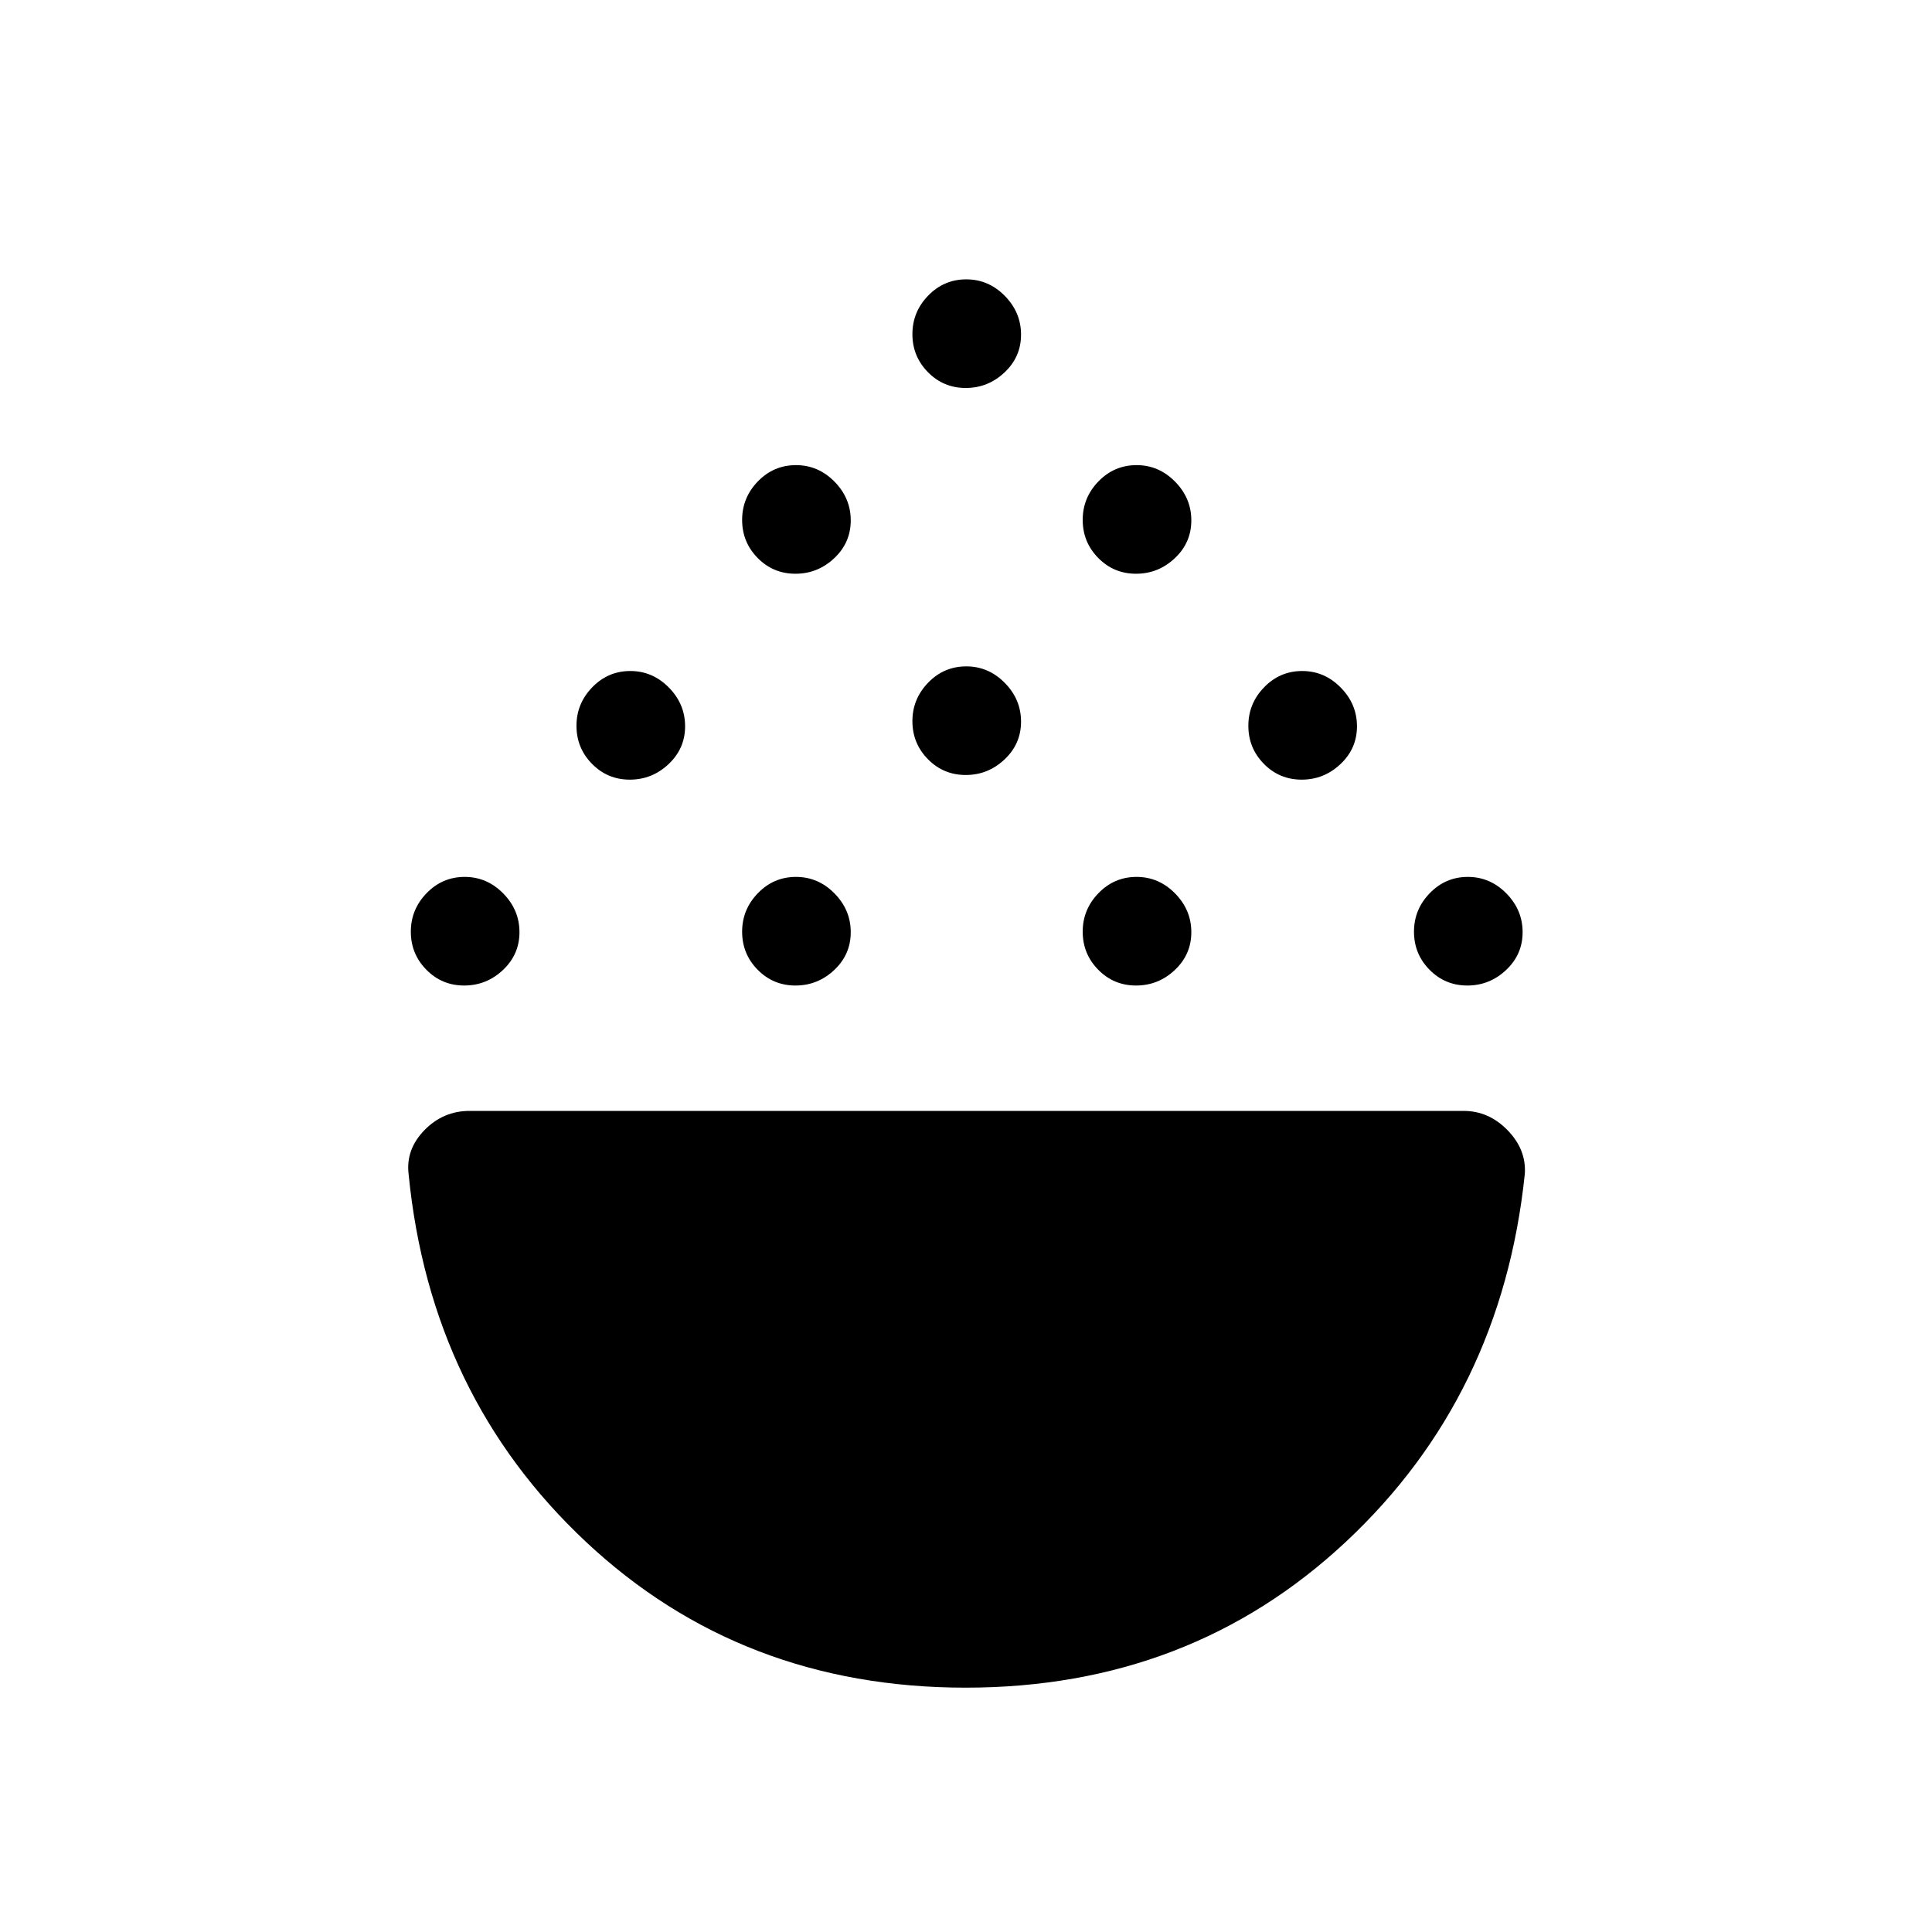 <svg xmlns="http://www.w3.org/2000/svg" height="40" viewBox="0 -960 960 960" width="40"><path d="M230.64-470.3q-11.06 0-18.78-7.84-7.72-7.84-7.72-18.91t7.84-19.14q7.85-8.08 18.92-8.08 11.06 0 19.14 8.2 8.08 8.21 8.08 19.27 0 11.07-8.21 18.79-8.2 7.71-19.27 7.71Zm164.62 0q-11.07 0-18.79-7.84-7.71-7.84-7.71-18.91t7.84-19.14q7.84-8.08 18.91-8.08t19.14 8.2q8.08 8.21 8.08 19.27 0 11.07-8.2 18.79-8.21 7.71-19.27 7.71Zm169.23 0q-11.07 0-18.78-7.84-7.72-7.84-7.72-18.91t7.84-19.14q7.85-8.08 18.91-8.08 11.07 0 19.14 8.2 8.08 8.21 8.08 19.27 0 11.07-8.2 18.79-8.2 7.71-19.27 7.71Zm164.62 0q-11.07 0-18.79-7.84-7.72-7.84-7.72-18.91t7.85-19.14q7.84-8.08 18.91-8.08 11.06 0 19.14 8.2 8.08 8.21 8.08 19.27 0 11.07-8.21 18.79-8.2 7.71-19.26 7.71ZM312.95-572.6q-11.07 0-18.78-7.85-7.72-7.84-7.72-18.91 0-11.06 7.84-19.14 7.85-8.08 18.91-8.08 11.07 0 19.15 8.21 8.07 8.2 8.07 19.26 0 11.07-8.2 18.79-8.2 7.72-19.27 7.72Zm333.85 0q-11.07 0-18.79-7.85-7.71-7.84-7.71-18.91 0-11.06 7.84-19.14t18.91-8.08q11.07 0 19.14 8.21 8.08 8.2 8.08 19.26 0 11.07-8.2 18.79-8.21 7.72-19.27 7.72Zm-166.93-2.31q-11.06 0-18.78-7.84-7.72-7.85-7.72-18.91 0-11.07 7.85-19.15 7.84-8.07 18.91-8.07 11.06 0 19.14 8.2t8.08 19.27q0 11.06-8.21 18.78-8.2 7.72-19.27 7.72Zm-84.61-100q-11.07 0-18.79-7.84-7.71-7.85-7.71-18.91 0-11.07 7.84-19.15 7.84-8.07 18.91-8.07t19.14 8.2q8.08 8.2 8.08 19.27 0 11.06-8.2 18.78-8.21 7.72-19.27 7.72Zm169.23 0q-11.07 0-18.78-7.84-7.72-7.85-7.72-18.91 0-11.07 7.84-19.15 7.85-8.07 18.91-8.07 11.07 0 19.14 8.2 8.08 8.2 8.08 19.27 0 11.06-8.2 18.78-8.2 7.72-19.27 7.72Zm-84.62-92.31q-11.06 0-18.78-7.84-7.72-7.85-7.72-18.91 0-11.07 7.85-19.15 7.84-8.07 18.91-8.07 11.06 0 19.14 8.2t8.08 19.27q0 11.07-8.21 18.78-8.2 7.72-19.27 7.72Zm-.01 645.81q-111.39 0-188.7-72.45-77.31-72.45-88.12-182.71-1.49-12.24 7.84-21.84 9.32-9.59 22.49-9.59h493.86q12.52 0 21.87 9.59 9.35 9.6 8.58 21.65-11.45 110.45-88.94 182.9-77.5 72.45-188.88 72.45Z"/></svg>